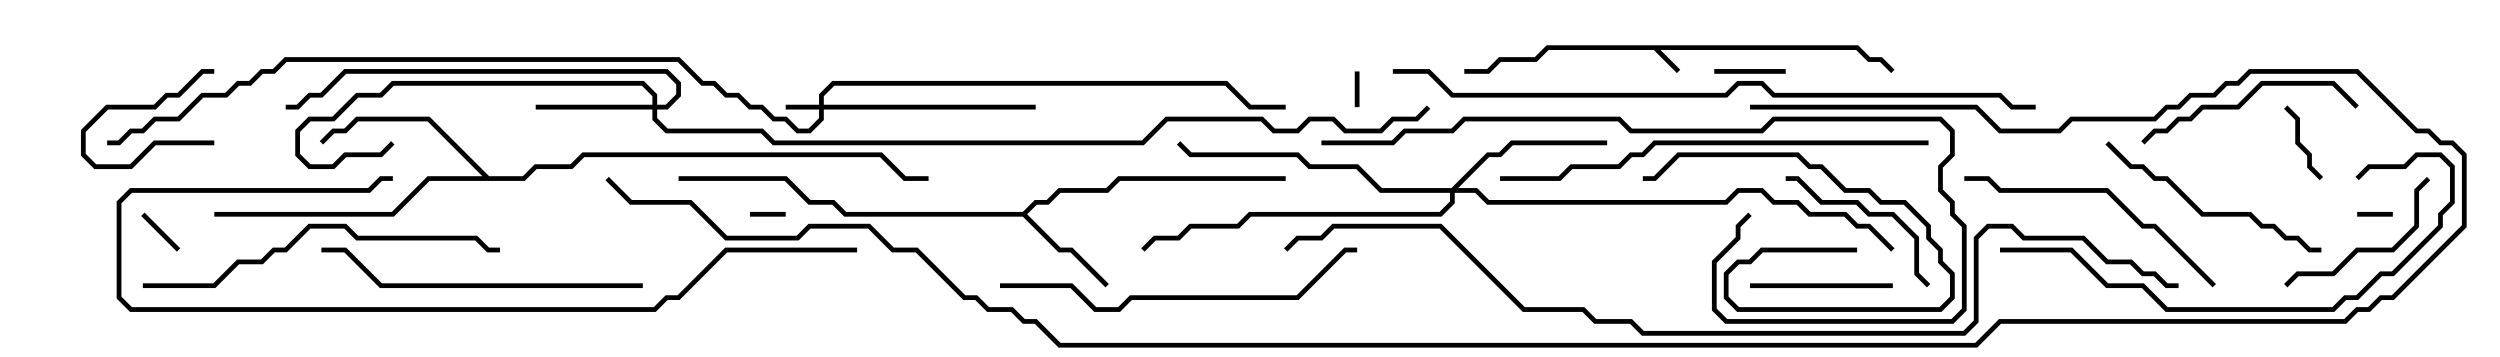 <svg version="1.1" width="105" height="15" xmlns="http://www.w3.org/2000/svg"><path d="M78.041,1.9L78.541,2.4L79.041,2.4L79.571,2.929L79.429,3.071L78.959,2.6L78.459,2.6L77.959,2.1L69.741,2.1L70.571,2.929L70.429,3.071L69.459,2.1L65.041,2.1L64.541,2.6L63.041,2.6L62.541,3.1L61.5,3.1L61.5,2.9L62.459,2.9L62.959,2.4L64.459,2.4L64.959,1.9z" stroke="none"/><path d="M42.959,8.9L43.459,8.4L43.959,8.4L44.459,7.9L46.459,7.9L46.959,7.4L54,7.4L54,7.6L47.041,7.6L46.541,8.1L44.541,8.1L44.041,8.6L43.541,8.6L43.141,9L44.541,10.4L45.041,10.4L46.571,11.929L46.429,12.071L44.959,10.6L44.459,10.6L42.959,9.1L35.459,9.1L34.959,8.6L33.959,8.6L32.959,7.6L28.5,7.6L28.5,7.4L33.041,7.4L34.041,8.4L35.041,8.4L35.541,8.9z" stroke="none"/><path d="M20.541,7.4L21.959,7.4L22.459,6.9L23.959,6.9L24.459,6.4L37.041,6.4L38.041,7.4L39,7.4L39,7.6L37.959,7.6L36.959,6.6L24.541,6.6L24.041,7.1L22.541,7.1L22.041,7.6L18.041,7.6L16.541,9.1L9,9.1L9,8.9L16.459,8.9L17.959,7.4L20.259,7.4L17.959,5.1L15.041,5.1L14.541,5.6L14.041,5.6L13.571,6.071L13.429,5.929L13.959,5.4L14.459,5.4L14.959,4.9L18.041,4.9z" stroke="none"/><path d="M34.4,4.4L34.4,3.959L34.959,3.4L51.541,3.4L52.541,4.4L54,4.4L54,4.6L52.459,4.6L51.459,3.6L35.041,3.6L34.6,4.041L34.6,4.4L43.5,4.4L43.5,4.6L34.6,4.6L34.6,5.041L34.041,5.6L33.459,5.6L32.959,5.1L32.459,5.1L31.959,4.6L31.459,4.6L30.959,4.1L30.459,4.1L29.959,3.6L29.459,3.6L28.459,2.6L12.041,2.6L11.541,3.1L11.041,3.1L10.541,3.6L10.041,3.6L9.541,4.1L8.541,4.1L7.541,5.1L6.541,5.1L6.041,5.6L5.541,5.6L5.041,6.1L4.5,6.1L4.5,5.9L4.959,5.9L5.459,5.4L5.959,5.4L6.459,4.9L7.459,4.9L8.459,3.9L9.459,3.9L9.959,3.4L10.459,3.4L10.959,2.9L11.459,2.9L11.959,2.4L28.541,2.4L29.541,3.4L30.041,3.4L30.541,3.9L31.041,3.9L31.541,4.4L32.041,4.4L32.541,4.9L33.041,4.9L33.541,5.4L33.959,5.4L34.4,4.959L34.4,4.6L33,4.6L33,4.4z" stroke="none"/><path d="M27.4,4.4L27.4,4.041L26.959,3.6L16.541,3.6L16.041,4.1L15.041,4.1L14.041,5.1L13.041,5.1L12.6,5.541L12.6,6.459L13.041,6.9L13.959,6.9L14.459,6.4L15.959,6.4L16.429,5.929L16.571,6.071L16.041,6.6L14.541,6.6L14.041,7.1L12.959,7.1L12.4,6.541L12.4,5.459L12.959,4.9L13.959,4.9L14.959,3.9L15.959,3.9L16.459,3.4L27.041,3.4L27.6,3.959L27.6,4.4L27.959,4.4L28.4,3.959L28.4,3.541L27.959,3.1L14.541,3.1L13.541,4.1L13.041,4.1L12.541,4.6L12,4.6L12,4.4L12.459,4.4L12.959,3.9L13.459,3.9L14.459,2.9L28.041,2.9L28.6,3.459L28.6,4.041L28.041,4.6L27.6,4.6L27.6,4.959L28.041,5.4L32.041,5.4L32.541,5.9L47.959,5.9L48.959,4.9L53.041,4.9L53.541,5.4L54.459,5.4L54.959,4.9L56.041,4.9L56.541,5.4L57.959,5.4L58.459,4.9L59.459,4.9L59.929,4.429L60.071,4.571L59.541,5.1L58.541,5.1L58.041,5.6L56.459,5.6L55.959,5.1L55.041,5.1L54.541,5.6L53.459,5.6L52.959,5.1L49.041,5.1L48.041,6.1L32.459,6.1L31.959,5.6L27.959,5.6L27.4,5.041L27.4,4.6L22.5,4.6L22.5,4.4z" stroke="none"/><path d="M60.959,7.9L62.459,6.4L62.959,6.4L63.459,5.9L67.5,5.9L67.5,6.1L63.541,6.1L63.041,6.6L62.541,6.6L61.241,7.9L62.041,7.9L62.541,8.4L72.459,8.4L72.959,7.9L74.041,7.9L74.541,8.4L75.541,8.4L76.041,8.9L77.541,8.9L78.041,9.4L78.541,9.4L79.571,10.429L79.429,10.571L78.459,9.6L77.959,9.6L77.459,9.1L75.959,9.1L75.459,8.6L74.459,8.6L73.959,8.1L73.041,8.1L72.541,8.6L62.459,8.6L61.959,8.1L61.1,8.1L61.1,8.541L60.541,9.1L52.541,9.1L52.041,9.6L50.041,9.6L49.541,10.1L48.541,10.1L48.071,10.571L47.929,10.429L48.459,9.9L49.459,9.9L49.959,9.4L51.959,9.4L52.459,8.9L60.459,8.9L60.9,8.459L60.9,8.1L57.959,8.1L56.959,7.1L54.959,7.1L54.459,6.6L49.959,6.6L49.429,6.071L49.571,5.929L50.041,6.4L54.541,6.4L55.041,6.9L57.041,6.9L58.041,7.9z" stroke="none"/><path d="M99,9.1L99,8.9L100.5,8.9L100.5,9.1z" stroke="none"/><path d="M56.9,3L57.1,3L57.1,4.5L56.9,4.5z" stroke="none"/><path d="M31.5,9.1L31.5,8.9L33,8.9L33,9.1z" stroke="none"/><path d="M7.571,10.429L7.429,10.571L5.929,9.071L6.071,8.929z" stroke="none"/><path d="M72,3.1L72,2.9L75,2.9L75,3.1z" stroke="none"/><path d="M9,5.9L9,6.1L6.541,6.1L5.541,7.1L3.959,7.1L3.4,6.541L3.4,5.459L4.459,4.4L6.459,4.4L6.959,3.9L7.459,3.9L8.459,2.9L9,2.9L9,3.1L8.541,3.1L7.541,4.1L7.041,4.1L6.541,4.6L4.541,4.6L3.6,5.541L3.6,6.459L4.041,6.9L5.459,6.9L6.459,5.9z" stroke="none"/><path d="M95.929,4.571L96.071,4.429L96.6,4.959L96.6,5.959L97.1,6.459L97.1,6.959L97.571,7.429L97.429,7.571L96.9,7.041L96.9,6.541L96.4,6.041L96.4,5.041z" stroke="none"/><path d="M79.5,11.9L79.5,12.1L73.5,12.1L73.5,11.9z" stroke="none"/><path d="M81.071,11.929L80.929,12.071L80.4,11.541L80.4,10.041L79.459,9.1L78.459,9.1L77.959,8.6L76.459,8.6L75.459,7.6L75,7.6L75,7.4L75.541,7.4L76.541,8.4L78.041,8.4L78.541,8.9L79.541,8.9L80.6,9.959L80.6,11.459z" stroke="none"/><path d="M96.071,12.071L95.929,11.929L96.459,11.4L97.959,11.4L98.959,10.4L100.459,10.4L101.4,9.459L101.4,7.959L101.929,7.429L102.071,7.571L101.6,8.041L101.6,9.541L100.541,10.6L99.041,10.6L98.041,11.6L96.541,11.6z" stroke="none"/><path d="M90.071,6.071L89.929,5.929L90.459,5.4L90.959,5.4L91.459,4.9L91.959,4.9L92.459,4.4L93.959,4.4L94.959,3.4L98.041,3.4L99.071,4.429L98.929,4.571L97.959,3.6L95.041,3.6L94.041,4.6L92.541,4.6L92.041,5.1L91.541,5.1L91.041,5.6L90.541,5.6z" stroke="none"/><path d="M78,10.4L78,10.6L74.041,10.6L73.541,11.1L73.041,11.1L72.6,11.541L72.6,12.459L73.041,12.9L81.459,12.9L81.9,12.459L81.9,11.541L81.4,11.041L81.4,10.541L80.9,10.041L80.9,9.541L79.959,8.6L78.959,8.6L78.459,8.1L77.459,8.1L76.459,7.1L75.959,7.1L75.459,6.6L70.541,6.6L69.541,7.6L69,7.6L69,7.4L69.459,7.4L70.459,6.4L75.541,6.4L76.041,6.9L76.541,6.9L77.541,7.9L78.541,7.9L79.041,8.4L80.041,8.4L81.1,9.459L81.1,9.959L81.6,10.459L81.6,10.959L82.1,11.459L82.1,12.541L81.541,13.1L72.959,13.1L72.4,12.541L72.4,11.459L72.959,10.9L73.459,10.9L73.959,10.4z" stroke="none"/><path d="M88.429,6.071L88.571,5.929L89.541,6.9L90.041,6.9L90.541,7.4L91.041,7.4L92.541,8.9L94.541,8.9L95.041,9.4L95.541,9.4L96.041,9.9L96.541,9.9L97.041,10.4L97.5,10.4L97.5,10.6L96.959,10.6L96.459,10.1L95.959,10.1L95.459,9.6L94.959,9.6L94.459,9.1L92.459,9.1L90.959,7.6L90.459,7.6L89.959,7.1L89.459,7.1z" stroke="none"/><path d="M93.071,11.929L92.929,12.071L90.459,9.6L89.959,9.6L88.459,8.1L83.959,8.1L83.459,7.6L82.5,7.6L82.5,7.4L83.541,7.4L84.041,7.9L88.541,7.9L90.041,9.4L90.541,9.4z" stroke="none"/><path d="M27,11.9L27,12.1L15.959,12.1L14.459,10.6L13.5,10.6L13.5,10.4L14.541,10.4L16.041,11.9z" stroke="none"/><path d="M42,12.1L42,11.9L45.041,11.9L46.041,12.9L46.959,12.9L47.459,12.4L54.459,12.4L56.459,10.4L57,10.4L57,10.6L56.541,10.6L54.541,12.6L47.541,12.6L47.041,13.1L45.959,13.1L44.959,12.1z" stroke="none"/><path d="M6,12.1L6,11.9L8.959,11.9L9.959,10.9L10.959,10.9L11.459,10.4L11.959,10.4L12.959,9.4L14.541,9.4L15.041,9.9L20.041,9.9L20.541,10.4L21,10.4L21,10.6L20.459,10.6L19.959,10.1L14.959,10.1L14.459,9.6L13.041,9.6L12.041,10.6L11.541,10.6L11.041,11.1L10.041,11.1L9.041,12.1z" stroke="none"/><path d="M84,10.6L84,10.4L87.041,10.4L88.541,11.9L90.041,11.9L91.041,12.9L97.959,12.9L98.459,12.4L98.959,12.4L99.959,11.4L100.459,11.4L102.4,9.459L102.4,8.959L102.9,8.459L102.9,7.041L102.459,6.6L101.541,6.6L101.041,7.1L99.541,7.1L99.071,7.571L98.929,7.429L99.459,6.9L100.959,6.9L101.459,6.4L102.541,6.4L103.1,6.959L103.1,8.541L102.6,9.041L102.6,9.541L100.541,11.6L100.041,11.6L99.041,12.6L98.541,12.6L98.041,13.1L90.959,13.1L89.959,12.1L88.459,12.1L86.959,10.6z" stroke="none"/><path d="M63,7.6L63,7.4L65.459,7.4L65.959,6.9L67.959,6.9L68.459,6.4L68.959,6.4L69.459,5.9L81,5.9L81,6.1L69.541,6.1L69.041,6.6L68.541,6.6L68.041,7.1L66.041,7.1L65.541,7.6z" stroke="none"/><path d="M73.429,8.929L73.571,9.071L73.1,9.541L73.1,10.041L72.1,11.041L72.1,12.959L72.541,13.4L81.959,13.4L82.4,12.959L82.4,9.541L81.9,9.041L81.9,8.541L81.4,8.041L81.4,6.959L81.9,6.459L81.9,5.541L81.459,5.1L74.541,5.1L74.041,5.6L68.459,5.6L67.959,5.1L61.541,5.1L61.041,5.6L59.041,5.6L58.541,6.1L55.5,6.1L55.5,5.9L58.459,5.9L58.959,5.4L60.959,5.4L61.459,4.9L68.041,4.9L68.541,5.4L73.959,5.4L74.459,4.9L81.541,4.9L82.1,5.459L82.1,6.541L81.6,7.041L81.6,7.959L82.1,8.459L82.1,8.959L82.6,9.459L82.6,13.041L82.041,13.6L72.459,13.6L71.9,13.041L71.9,10.959L72.9,9.959L72.9,9.459z" stroke="none"/><path d="M36,10.4L36,10.6L30.541,10.6L28.541,12.6L28.041,12.6L27.541,13.1L5.459,13.1L4.9,12.541L4.9,8.459L5.459,7.9L15.459,7.9L15.959,7.4L16.5,7.4L16.5,7.6L16.041,7.6L15.541,8.1L5.541,8.1L5.1,8.541L5.1,12.459L5.541,12.9L27.459,12.9L27.959,12.4L28.459,12.4L30.459,10.4z" stroke="none"/><path d="M58.5,3.1L58.5,2.9L60.041,2.9L61.041,3.9L72.459,3.9L72.959,3.4L74.041,3.4L74.541,3.9L84.041,3.9L84.541,4.4L85.5,4.4L85.5,4.6L84.459,4.6L83.959,4.1L74.459,4.1L73.959,3.6L73.041,3.6L72.541,4.1L60.959,4.1L59.959,3.1z" stroke="none"/><path d="M91.5,11.9L91.5,12.1L90.959,12.1L90.459,11.6L89.959,11.6L89.459,11.1L88.459,11.1L87.459,10.1L84.959,10.1L84.459,9.6L83.541,9.6L83.1,10.041L83.1,13.541L82.541,14.1L68.959,14.1L68.459,13.6L66.959,13.6L66.459,13.1L63.959,13.1L60.459,9.6L56.041,9.6L55.541,10.1L54.541,10.1L54.071,10.571L53.929,10.429L54.459,9.9L55.459,9.9L55.959,9.4L60.541,9.4L64.041,12.9L66.541,12.9L67.041,13.4L68.541,13.4L69.041,13.9L82.459,13.9L82.9,13.459L82.9,9.959L83.459,9.4L84.541,9.4L85.041,9.9L87.541,9.9L88.541,10.9L89.541,10.9L90.041,11.4L90.541,11.4L91.041,11.9z" stroke="none"/><path d="M73.5,4.6L73.5,4.4L83.041,4.4L84.041,5.4L86.459,5.4L86.959,4.9L90.459,4.9L90.959,4.4L91.459,4.4L91.959,3.9L92.959,3.9L93.459,3.4L93.959,3.4L94.459,2.9L99.041,2.9L101.541,5.4L102.041,5.4L102.541,5.9L103.041,5.9L103.6,6.459L103.6,9.541L100.541,12.6L100.041,12.6L99.541,13.1L99.041,13.1L98.541,13.6L84.041,13.6L83.041,14.6L44.459,14.6L43.459,13.6L42.959,13.6L42.459,13.1L41.459,13.1L40.959,12.6L40.459,12.6L38.459,10.6L37.459,10.6L36.459,9.6L34.041,9.6L33.541,10.1L30.459,10.1L28.959,8.6L26.459,8.6L25.429,7.571L25.571,7.429L26.541,8.4L29.041,8.4L30.541,9.9L33.459,9.9L33.959,9.4L36.541,9.4L37.541,10.4L38.541,10.4L40.541,12.4L41.041,12.4L41.541,12.9L42.541,12.9L43.041,13.4L43.541,13.4L44.541,14.4L82.959,14.4L83.959,13.4L98.459,13.4L98.959,12.9L99.459,12.9L99.959,12.4L100.459,12.4L103.4,9.459L103.4,6.541L102.959,6.1L102.459,6.1L101.959,5.6L101.459,5.6L98.959,3.1L94.541,3.1L94.041,3.6L93.541,3.6L93.041,4.1L92.041,4.1L91.541,4.6L91.041,4.6L90.541,5.1L87.041,5.1L86.541,5.6L83.959,5.6L82.959,4.6z" stroke="none"/></svg>